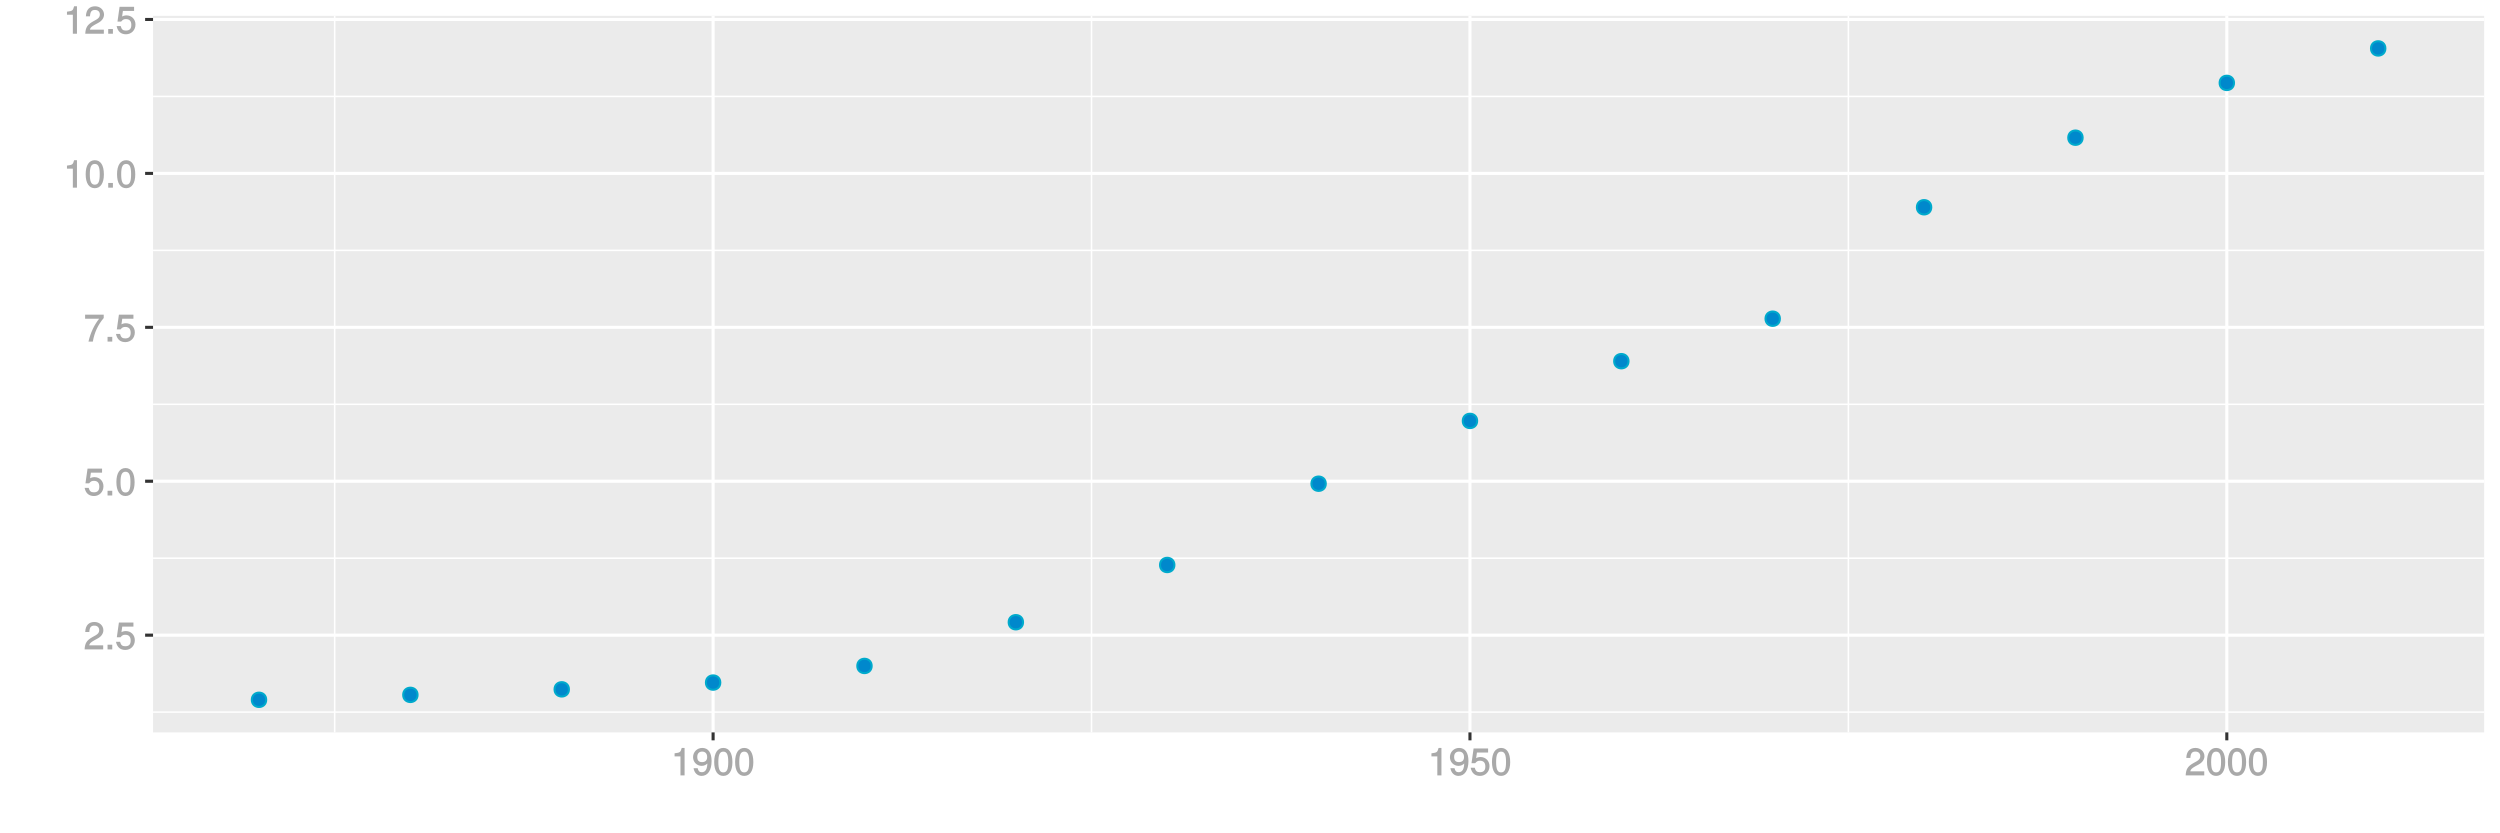 <?xml version="1.0" encoding="UTF-8"?>
<svg xmlns="http://www.w3.org/2000/svg" xmlns:xlink="http://www.w3.org/1999/xlink" width="864pt" height="288pt" viewBox="0 0 864 288" version="1.1">
<defs>
<g>
<symbol overflow="visible" id="glyph0-0">
<path style="stroke:none;" d=""/>
</symbol>
<symbol overflow="visible" id="glyph0-1">
<path style="stroke:none;" d="M 6.766 -6.641 C 6.766 -8.203 5.438 -9.484 3.688 -9.484 C 1.812 -9.484 0.578 -8.391 0.5 -6.016 L 1.906 -6.016 C 2.016 -7.703 2.516 -8.219 3.656 -8.219 C 4.688 -8.219 5.328 -7.609 5.328 -6.609 C 5.328 -5.891 4.938 -5.359 4.125 -4.891 L 2.922 -4.219 C 1 -3.125 0.406 -2.156 0.281 0 L 6.703 0 L 6.703 -1.406 L 1.891 -1.406 C 1.969 -2.016 2.359 -2.406 3.484 -3.062 L 4.781 -3.766 C 6.078 -4.453 6.766 -5.516 6.766 -6.641 Z M 6.766 -6.641 "/>
</symbol>
<symbol overflow="visible" id="glyph0-2">
<path style="stroke:none;" d="M 2.609 -0.125 L 2.609 -1.625 L 0.984 -1.625 L 0.984 0 L 2.609 0 Z M 2.609 -0.125 "/>
</symbol>
<symbol overflow="visible" id="glyph0-3">
<path style="stroke:none;" d="M 6.797 -3.188 C 6.797 -5 5.453 -6.344 3.688 -6.344 C 3.047 -6.344 2.422 -6.125 2.172 -5.938 L 2.453 -7.891 L 6.312 -7.891 L 6.312 -9.297 L 1.297 -9.297 L 0.578 -4.203 L 1.844 -4.203 C 2.422 -4.875 2.766 -5.062 3.484 -5.062 C 4.719 -5.062 5.359 -4.391 5.359 -3.031 C 5.359 -1.703 4.734 -1.094 3.484 -1.094 C 2.484 -1.094 2 -1.453 1.688 -2.641 L 0.281 -2.641 C 0.688 -0.656 1.875 0.188 3.516 0.188 C 5.375 0.188 6.797 -1.234 6.797 -3.188 Z M 6.797 -3.188 "/>
</symbol>
<symbol overflow="visible" id="glyph0-4">
<path style="stroke:none;" d="M 6.719 -4.562 C 6.719 -7.766 5.578 -9.484 3.578 -9.484 C 1.594 -9.484 0.422 -7.734 0.422 -4.641 C 0.422 -1.531 1.594 0.188 3.578 0.188 C 5.531 0.188 6.719 -1.531 6.719 -4.562 Z M 5.281 -4.672 C 5.281 -2.047 4.828 -1.031 3.547 -1.031 C 2.344 -1.031 1.859 -2.109 1.859 -4.625 C 1.859 -7.156 2.344 -8.203 3.578 -8.203 C 4.812 -8.203 5.281 -7.141 5.281 -4.672 Z M 5.281 -4.672 "/>
</symbol>
<symbol overflow="visible" id="glyph0-5">
<path style="stroke:none;" d="M 6.891 -8.188 L 6.891 -9.297 L 0.453 -9.297 L 0.453 -7.891 L 5.297 -7.891 C 3.641 -5.797 2.297 -3.016 1.625 0 L 3.125 0 C 3.656 -3.109 4.906 -5.797 6.891 -8.141 Z M 6.891 -8.188 "/>
</symbol>
<symbol overflow="visible" id="glyph0-6">
<path style="stroke:none;" d="M 4.641 -0.125 L 4.641 -9.484 L 3.656 -9.484 C 3.219 -7.938 3.094 -7.875 1.188 -7.625 L 1.188 -6.562 L 3.219 -6.562 L 3.219 0 L 4.641 0 Z M 4.641 -0.125 "/>
</symbol>
<symbol overflow="visible" id="glyph0-7">
<path style="stroke:none;" d="M 6.75 -4.953 C 6.75 -7.844 5.609 -9.484 3.516 -9.484 C 1.75 -9.484 0.344 -8.094 0.344 -6.297 C 0.344 -4.578 1.656 -3.281 3.328 -3.281 C 4.203 -3.281 4.922 -3.641 5.531 -4.359 L 5.297 -4.453 C 5.281 -2.203 4.688 -1.094 3.375 -1.094 C 2.578 -1.094 2.141 -1.453 1.938 -2.484 L 0.516 -2.484 C 0.766 -0.828 1.891 0.188 3.297 0.188 C 5.453 0.188 6.75 -1.766 6.75 -4.953 Z M 5.219 -6.312 C 5.219 -5.188 4.578 -4.578 3.453 -4.578 C 2.359 -4.578 1.797 -5.141 1.797 -6.391 C 1.797 -7.547 2.438 -8.219 3.5 -8.219 C 4.562 -8.219 5.219 -7.516 5.219 -6.312 Z M 5.219 -6.312 "/>
</symbol>
</g>
<clipPath id="clip1">
  <path d="M 52.891 5.48 L 859 5.48 L 859 254 L 52.891 254 Z M 52.891 5.48 "/>
</clipPath>
<clipPath id="clip2">
  <path d="M 52.891 245 L 859 245 L 859 247 L 52.891 247 Z M 52.891 245 "/>
</clipPath>
<clipPath id="clip3">
  <path d="M 52.891 192 L 859 192 L 859 194 L 52.891 194 Z M 52.891 192 "/>
</clipPath>
<clipPath id="clip4">
  <path d="M 52.891 139 L 859 139 L 859 140 L 52.891 140 Z M 52.891 139 "/>
</clipPath>
<clipPath id="clip5">
  <path d="M 52.891 86 L 859 86 L 859 87 L 52.891 87 Z M 52.891 86 "/>
</clipPath>
<clipPath id="clip6">
  <path d="M 52.891 33 L 859 33 L 859 34 L 52.891 34 Z M 52.891 33 "/>
</clipPath>
<clipPath id="clip7">
  <path d="M 115 5.48 L 116 5.48 L 116 254 L 115 254 Z M 115 5.48 "/>
</clipPath>
<clipPath id="clip8">
  <path d="M 376 5.48 L 378 5.48 L 378 254 L 376 254 Z M 376 5.48 "/>
</clipPath>
<clipPath id="clip9">
  <path d="M 638 5.48 L 640 5.48 L 640 254 L 638 254 Z M 638 5.48 "/>
</clipPath>
<clipPath id="clip10">
  <path d="M 52.891 218 L 859.52 218 L 859.52 221 L 52.891 221 Z M 52.891 218 "/>
</clipPath>
<clipPath id="clip11">
  <path d="M 52.891 165 L 859.52 165 L 859.52 167 L 52.891 167 Z M 52.891 165 "/>
</clipPath>
<clipPath id="clip12">
  <path d="M 52.891 112 L 859.52 112 L 859.52 114 L 52.891 114 Z M 52.891 112 "/>
</clipPath>
<clipPath id="clip13">
  <path d="M 52.891 59 L 859.52 59 L 859.52 61 L 52.891 61 Z M 52.891 59 "/>
</clipPath>
<clipPath id="clip14">
  <path d="M 52.891 6 L 859.52 6 L 859.52 8 L 52.891 8 Z M 52.891 6 "/>
</clipPath>
<clipPath id="clip15">
  <path d="M 245 5.48 L 247 5.48 L 247 254 L 245 254 Z M 245 5.48 "/>
</clipPath>
<clipPath id="clip16">
  <path d="M 507 5.48 L 509 5.48 L 509 254 L 507 254 Z M 507 5.48 "/>
</clipPath>
<clipPath id="clip17">
  <path d="M 769 5.48 L 771 5.48 L 771 254 L 769 254 Z M 769 5.48 "/>
</clipPath>
</defs>
<g id="surface12686">
<rect x="0" y="0" width="864" height="288" style="fill:rgb(100%,100%,100%);fill-opacity:1;stroke:none;"/>
<rect x="0" y="0" width="864" height="288" style="fill:rgb(100%,100%,100%);fill-opacity:1;stroke:none;"/>
<path style="fill:none;stroke-width:1.067;stroke-linecap:round;stroke-linejoin:round;stroke:rgb(100%,100%,100%);stroke-opacity:1;stroke-miterlimit:10;" d="M 0 288 L 864 288 L 864 0 L 0 0 Z M 0 288 "/>
<g clip-path="url(#clip1)" clip-rule="nonzero">
<path style=" stroke:none;fill-rule:nonzero;fill:rgb(92.157%,92.157%,92.157%);fill-opacity:1;" d="M 52.891 253.109 L 858.52 253.109 L 858.52 5.48 L 52.891 5.48 Z M 52.891 253.109 "/>
</g>
<g clip-path="url(#clip2)" clip-rule="nonzero">
<path style="fill:none;stroke-width:0.533;stroke-linecap:butt;stroke-linejoin:round;stroke:rgb(100%,100%,100%);stroke-opacity:1;stroke-miterlimit:10;" d="M 52.891 246.109 L 858.52 246.109 "/>
</g>
<g clip-path="url(#clip3)" clip-rule="nonzero">
<path style="fill:none;stroke-width:0.533;stroke-linecap:butt;stroke-linejoin:round;stroke:rgb(100%,100%,100%);stroke-opacity:1;stroke-miterlimit:10;" d="M 52.891 192.914 L 858.52 192.914 "/>
</g>
<g clip-path="url(#clip4)" clip-rule="nonzero">
<path style="fill:none;stroke-width:0.533;stroke-linecap:butt;stroke-linejoin:round;stroke:rgb(100%,100%,100%);stroke-opacity:1;stroke-miterlimit:10;" d="M 52.891 139.719 L 858.52 139.719 "/>
</g>
<g clip-path="url(#clip5)" clip-rule="nonzero">
<path style="fill:none;stroke-width:0.533;stroke-linecap:butt;stroke-linejoin:round;stroke:rgb(100%,100%,100%);stroke-opacity:1;stroke-miterlimit:10;" d="M 52.891 86.527 L 858.52 86.527 "/>
</g>
<g clip-path="url(#clip6)" clip-rule="nonzero">
<path style="fill:none;stroke-width:0.533;stroke-linecap:butt;stroke-linejoin:round;stroke:rgb(100%,100%,100%);stroke-opacity:1;stroke-miterlimit:10;" d="M 52.891 33.332 L 858.52 33.332 "/>
</g>
<g clip-path="url(#clip7)" clip-rule="nonzero">
<path style="fill:none;stroke-width:0.533;stroke-linecap:butt;stroke-linejoin:round;stroke:rgb(100%,100%,100%);stroke-opacity:1;stroke-miterlimit:10;" d="M 115.668 253.109 L 115.668 5.48 "/>
</g>
<g clip-path="url(#clip8)" clip-rule="nonzero">
<path style="fill:none;stroke-width:0.533;stroke-linecap:butt;stroke-linejoin:round;stroke:rgb(100%,100%,100%);stroke-opacity:1;stroke-miterlimit:10;" d="M 377.234 253.109 L 377.234 5.48 "/>
</g>
<g clip-path="url(#clip9)" clip-rule="nonzero">
<path style="fill:none;stroke-width:0.533;stroke-linecap:butt;stroke-linejoin:round;stroke:rgb(100%,100%,100%);stroke-opacity:1;stroke-miterlimit:10;" d="M 638.805 253.109 L 638.805 5.48 "/>
</g>
<g clip-path="url(#clip10)" clip-rule="nonzero">
<path style="fill:none;stroke-width:1.067;stroke-linecap:butt;stroke-linejoin:round;stroke:rgb(100%,100%,100%);stroke-opacity:1;stroke-miterlimit:10;" d="M 52.891 219.512 L 858.52 219.512 "/>
</g>
<g clip-path="url(#clip11)" clip-rule="nonzero">
<path style="fill:none;stroke-width:1.067;stroke-linecap:butt;stroke-linejoin:round;stroke:rgb(100%,100%,100%);stroke-opacity:1;stroke-miterlimit:10;" d="M 52.891 166.316 L 858.52 166.316 "/>
</g>
<g clip-path="url(#clip12)" clip-rule="nonzero">
<path style="fill:none;stroke-width:1.067;stroke-linecap:butt;stroke-linejoin:round;stroke:rgb(100%,100%,100%);stroke-opacity:1;stroke-miterlimit:10;" d="M 52.891 113.125 L 858.52 113.125 "/>
</g>
<g clip-path="url(#clip13)" clip-rule="nonzero">
<path style="fill:none;stroke-width:1.067;stroke-linecap:butt;stroke-linejoin:round;stroke:rgb(100%,100%,100%);stroke-opacity:1;stroke-miterlimit:10;" d="M 52.891 59.93 L 858.52 59.93 "/>
</g>
<g clip-path="url(#clip14)" clip-rule="nonzero">
<path style="fill:none;stroke-width:1.067;stroke-linecap:butt;stroke-linejoin:round;stroke:rgb(100%,100%,100%);stroke-opacity:1;stroke-miterlimit:10;" d="M 52.891 6.734 L 858.52 6.734 "/>
</g>
<g clip-path="url(#clip15)" clip-rule="nonzero">
<path style="fill:none;stroke-width:1.067;stroke-linecap:butt;stroke-linejoin:round;stroke:rgb(100%,100%,100%);stroke-opacity:1;stroke-miterlimit:10;" d="M 246.449 253.109 L 246.449 5.48 "/>
</g>
<g clip-path="url(#clip16)" clip-rule="nonzero">
<path style="fill:none;stroke-width:1.067;stroke-linecap:butt;stroke-linejoin:round;stroke:rgb(100%,100%,100%);stroke-opacity:1;stroke-miterlimit:10;" d="M 508.02 253.109 L 508.02 5.48 "/>
</g>
<g clip-path="url(#clip17)" clip-rule="nonzero">
<path style="fill:none;stroke-width:1.067;stroke-linecap:butt;stroke-linejoin:round;stroke:rgb(100%,100%,100%);stroke-opacity:1;stroke-miterlimit:10;" d="M 769.586 253.109 L 769.586 5.48 "/>
</g>
<path style="fill-rule:nonzero;fill:rgb(0%,53.333%,80%);fill-opacity:1;stroke-width:0.709;stroke-linecap:round;stroke-linejoin:round;stroke:rgb(0%,66.667%,80%);stroke-opacity:1;stroke-miterlimit:10;" d="M 92 241.855 C 92 245.172 87.023 245.172 87.023 241.855 C 87.023 238.535 92 238.535 92 241.855 "/>
<path style="fill-rule:nonzero;fill:rgb(0%,53.333%,80%);fill-opacity:1;stroke-width:0.709;stroke-linecap:round;stroke-linejoin:round;stroke:rgb(0%,66.667%,80%);stroke-opacity:1;stroke-miterlimit:10;" d="M 144.312 240.152 C 144.312 243.469 139.336 243.469 139.336 240.152 C 139.336 236.832 144.312 236.832 144.312 240.152 "/>
<path style="fill-rule:nonzero;fill:rgb(0%,53.333%,80%);fill-opacity:1;stroke-width:0.709;stroke-linecap:round;stroke-linejoin:round;stroke:rgb(0%,66.667%,80%);stroke-opacity:1;stroke-miterlimit:10;" d="M 196.625 238.238 C 196.625 241.555 191.648 241.555 191.648 238.238 C 191.648 234.918 196.625 234.918 196.625 238.238 "/>
<path style="fill-rule:nonzero;fill:rgb(0%,53.333%,80%);fill-opacity:1;stroke-width:0.709;stroke-linecap:round;stroke-linejoin:round;stroke:rgb(0%,66.667%,80%);stroke-opacity:1;stroke-miterlimit:10;" d="M 248.938 235.895 C 248.938 239.215 243.961 239.215 243.961 235.895 C 243.961 232.578 248.938 232.578 248.938 235.895 "/>
<path style="fill-rule:nonzero;fill:rgb(0%,53.333%,80%);fill-opacity:1;stroke-width:0.709;stroke-linecap:round;stroke-linejoin:round;stroke:rgb(0%,66.667%,80%);stroke-opacity:1;stroke-miterlimit:10;" d="M 301.254 230.152 C 301.254 233.469 296.277 233.469 296.277 230.152 C 296.277 226.832 301.254 226.832 301.254 230.152 "/>
<path style="fill-rule:nonzero;fill:rgb(0%,53.333%,80%);fill-opacity:1;stroke-width:0.709;stroke-linecap:round;stroke-linejoin:round;stroke:rgb(0%,66.667%,80%);stroke-opacity:1;stroke-miterlimit:10;" d="M 353.566 215.043 C 353.566 218.363 348.59 218.363 348.59 215.043 C 348.59 211.727 353.566 211.727 353.566 215.043 "/>
<path style="fill-rule:nonzero;fill:rgb(0%,53.333%,80%);fill-opacity:1;stroke-width:0.709;stroke-linecap:round;stroke-linejoin:round;stroke:rgb(0%,66.667%,80%);stroke-opacity:1;stroke-miterlimit:10;" d="M 405.879 195.254 C 405.879 198.574 400.902 198.574 400.902 195.254 C 400.902 191.938 405.879 191.938 405.879 195.254 "/>
<path style="fill-rule:nonzero;fill:rgb(0%,53.333%,80%);fill-opacity:1;stroke-width:0.709;stroke-linecap:round;stroke-linejoin:round;stroke:rgb(0%,66.667%,80%);stroke-opacity:1;stroke-miterlimit:10;" d="M 458.195 167.168 C 458.195 170.488 453.219 170.488 453.219 167.168 C 453.219 163.852 458.195 163.852 458.195 167.168 "/>
<path style="fill-rule:nonzero;fill:rgb(0%,53.333%,80%);fill-opacity:1;stroke-width:0.709;stroke-linecap:round;stroke-linejoin:round;stroke:rgb(0%,66.667%,80%);stroke-opacity:1;stroke-miterlimit:10;" d="M 510.508 145.465 C 510.508 148.785 505.531 148.785 505.531 145.465 C 505.531 142.148 510.508 142.148 510.508 145.465 "/>
<path style="fill-rule:nonzero;fill:rgb(0%,53.333%,80%);fill-opacity:1;stroke-width:0.709;stroke-linecap:round;stroke-linejoin:round;stroke:rgb(0%,66.667%,80%);stroke-opacity:1;stroke-miterlimit:10;" d="M 562.82 124.828 C 562.82 128.145 557.844 128.145 557.844 124.828 C 557.844 121.508 562.82 121.508 562.82 124.828 "/>
<path style="fill-rule:nonzero;fill:rgb(0%,53.333%,80%);fill-opacity:1;stroke-width:0.709;stroke-linecap:round;stroke-linejoin:round;stroke:rgb(0%,66.667%,80%);stroke-opacity:1;stroke-miterlimit:10;" d="M 615.133 110.145 C 615.133 113.461 610.156 113.461 610.156 110.145 C 610.156 106.828 615.133 106.828 615.133 110.145 "/>
<path style="fill-rule:nonzero;fill:rgb(0%,53.333%,80%);fill-opacity:1;stroke-width:0.709;stroke-linecap:round;stroke-linejoin:round;stroke:rgb(0%,66.667%,80%);stroke-opacity:1;stroke-miterlimit:10;" d="M 667.449 71.633 C 667.449 74.949 662.473 74.949 662.473 71.633 C 662.473 68.312 667.449 68.312 667.449 71.633 "/>
<path style="fill-rule:nonzero;fill:rgb(0%,53.333%,80%);fill-opacity:1;stroke-width:0.709;stroke-linecap:round;stroke-linejoin:round;stroke:rgb(0%,66.667%,80%);stroke-opacity:1;stroke-miterlimit:10;" d="M 719.762 47.59 C 719.762 50.906 714.785 50.906 714.785 47.59 C 714.785 44.27 719.762 44.27 719.762 47.59 "/>
<path style="fill-rule:nonzero;fill:rgb(0%,53.333%,80%);fill-opacity:1;stroke-width:0.709;stroke-linecap:round;stroke-linejoin:round;stroke:rgb(0%,66.667%,80%);stroke-opacity:1;stroke-miterlimit:10;" d="M 772.074 28.652 C 772.074 31.969 767.098 31.969 767.098 28.652 C 767.098 25.332 772.074 25.332 772.074 28.652 "/>
<path style="fill-rule:nonzero;fill:rgb(0%,53.333%,80%);fill-opacity:1;stroke-width:0.709;stroke-linecap:round;stroke-linejoin:round;stroke:rgb(0%,66.667%,80%);stroke-opacity:1;stroke-miterlimit:10;" d="M 824.391 16.734 C 824.391 20.055 819.414 20.055 819.414 16.734 C 819.414 13.418 824.391 13.418 824.391 16.734 "/>
<g style="fill:rgb(66.275%,66.275%,66.275%);fill-opacity:1;">
  <use xlink:href="#glyph0-1" x="28.957" y="224.436"/>
  <use xlink:href="#glyph0-2" x="36.185" y="224.436"/>
  <use xlink:href="#glyph0-3" x="39.799" y="224.436"/>
</g>
<g style="fill:rgb(66.275%,66.275%,66.275%);fill-opacity:1;">
  <use xlink:href="#glyph0-3" x="28.957" y="171.24"/>
  <use xlink:href="#glyph0-2" x="36.185" y="171.24"/>
  <use xlink:href="#glyph0-4" x="39.799" y="171.24"/>
</g>
<g style="fill:rgb(66.275%,66.275%,66.275%);fill-opacity:1;">
  <use xlink:href="#glyph0-5" x="28.957" y="118.049"/>
  <use xlink:href="#glyph0-2" x="36.185" y="118.049"/>
  <use xlink:href="#glyph0-3" x="39.799" y="118.049"/>
</g>
<g style="fill:rgb(66.275%,66.275%,66.275%);fill-opacity:1;">
  <use xlink:href="#glyph0-6" x="21.957" y="64.854"/>
  <use xlink:href="#glyph0-4" x="29.185" y="64.854"/>
  <use xlink:href="#glyph0-2" x="36.412" y="64.854"/>
  <use xlink:href="#glyph0-4" x="40.026" y="64.854"/>
</g>
<g style="fill:rgb(66.275%,66.275%,66.275%);fill-opacity:1;">
  <use xlink:href="#glyph0-6" x="21.957" y="11.658"/>
  <use xlink:href="#glyph0-1" x="29.185" y="11.658"/>
  <use xlink:href="#glyph0-2" x="36.412" y="11.658"/>
  <use xlink:href="#glyph0-3" x="40.026" y="11.658"/>
</g>
<path style="fill:none;stroke-width:1.067;stroke-linecap:butt;stroke-linejoin:round;stroke:rgb(20%,20%,20%);stroke-opacity:1;stroke-miterlimit:10;" d="M 50.152 219.512 L 52.891 219.512 "/>
<path style="fill:none;stroke-width:1.067;stroke-linecap:butt;stroke-linejoin:round;stroke:rgb(20%,20%,20%);stroke-opacity:1;stroke-miterlimit:10;" d="M 50.152 166.316 L 52.891 166.316 "/>
<path style="fill:none;stroke-width:1.067;stroke-linecap:butt;stroke-linejoin:round;stroke:rgb(20%,20%,20%);stroke-opacity:1;stroke-miterlimit:10;" d="M 50.152 113.125 L 52.891 113.125 "/>
<path style="fill:none;stroke-width:1.067;stroke-linecap:butt;stroke-linejoin:round;stroke:rgb(20%,20%,20%);stroke-opacity:1;stroke-miterlimit:10;" d="M 50.152 59.93 L 52.891 59.93 "/>
<path style="fill:none;stroke-width:1.067;stroke-linecap:butt;stroke-linejoin:round;stroke:rgb(20%,20%,20%);stroke-opacity:1;stroke-miterlimit:10;" d="M 50.152 6.734 L 52.891 6.734 "/>
<path style="fill:none;stroke-width:1.067;stroke-linecap:butt;stroke-linejoin:round;stroke:rgb(20%,20%,20%);stroke-opacity:1;stroke-miterlimit:10;" d="M 246.449 255.848 L 246.449 253.109 "/>
<path style="fill:none;stroke-width:1.067;stroke-linecap:butt;stroke-linejoin:round;stroke:rgb(20%,20%,20%);stroke-opacity:1;stroke-miterlimit:10;" d="M 508.02 255.848 L 508.02 253.109 "/>
<path style="fill:none;stroke-width:1.067;stroke-linecap:butt;stroke-linejoin:round;stroke:rgb(20%,20%,20%);stroke-opacity:1;stroke-miterlimit:10;" d="M 769.586 255.848 L 769.586 253.109 "/>
<g style="fill:rgb(66.275%,66.275%,66.275%);fill-opacity:1;">
  <use xlink:href="#glyph0-6" x="231.949" y="267.967"/>
  <use xlink:href="#glyph0-7" x="239.177" y="267.967"/>
  <use xlink:href="#glyph0-4" x="246.404" y="267.967"/>
  <use xlink:href="#glyph0-4" x="253.632" y="267.967"/>
</g>
<g style="fill:rgb(66.275%,66.275%,66.275%);fill-opacity:1;">
  <use xlink:href="#glyph0-6" x="493.52" y="267.967"/>
  <use xlink:href="#glyph0-7" x="500.747" y="267.967"/>
  <use xlink:href="#glyph0-3" x="507.975" y="267.967"/>
  <use xlink:href="#glyph0-4" x="515.202" y="267.967"/>
</g>
<g style="fill:rgb(66.275%,66.275%,66.275%);fill-opacity:1;">
  <use xlink:href="#glyph0-1" x="755.086" y="267.967"/>
  <use xlink:href="#glyph0-4" x="762.313" y="267.967"/>
  <use xlink:href="#glyph0-4" x="769.541" y="267.967"/>
  <use xlink:href="#glyph0-4" x="776.769" y="267.967"/>
</g>
</g>
</svg>
